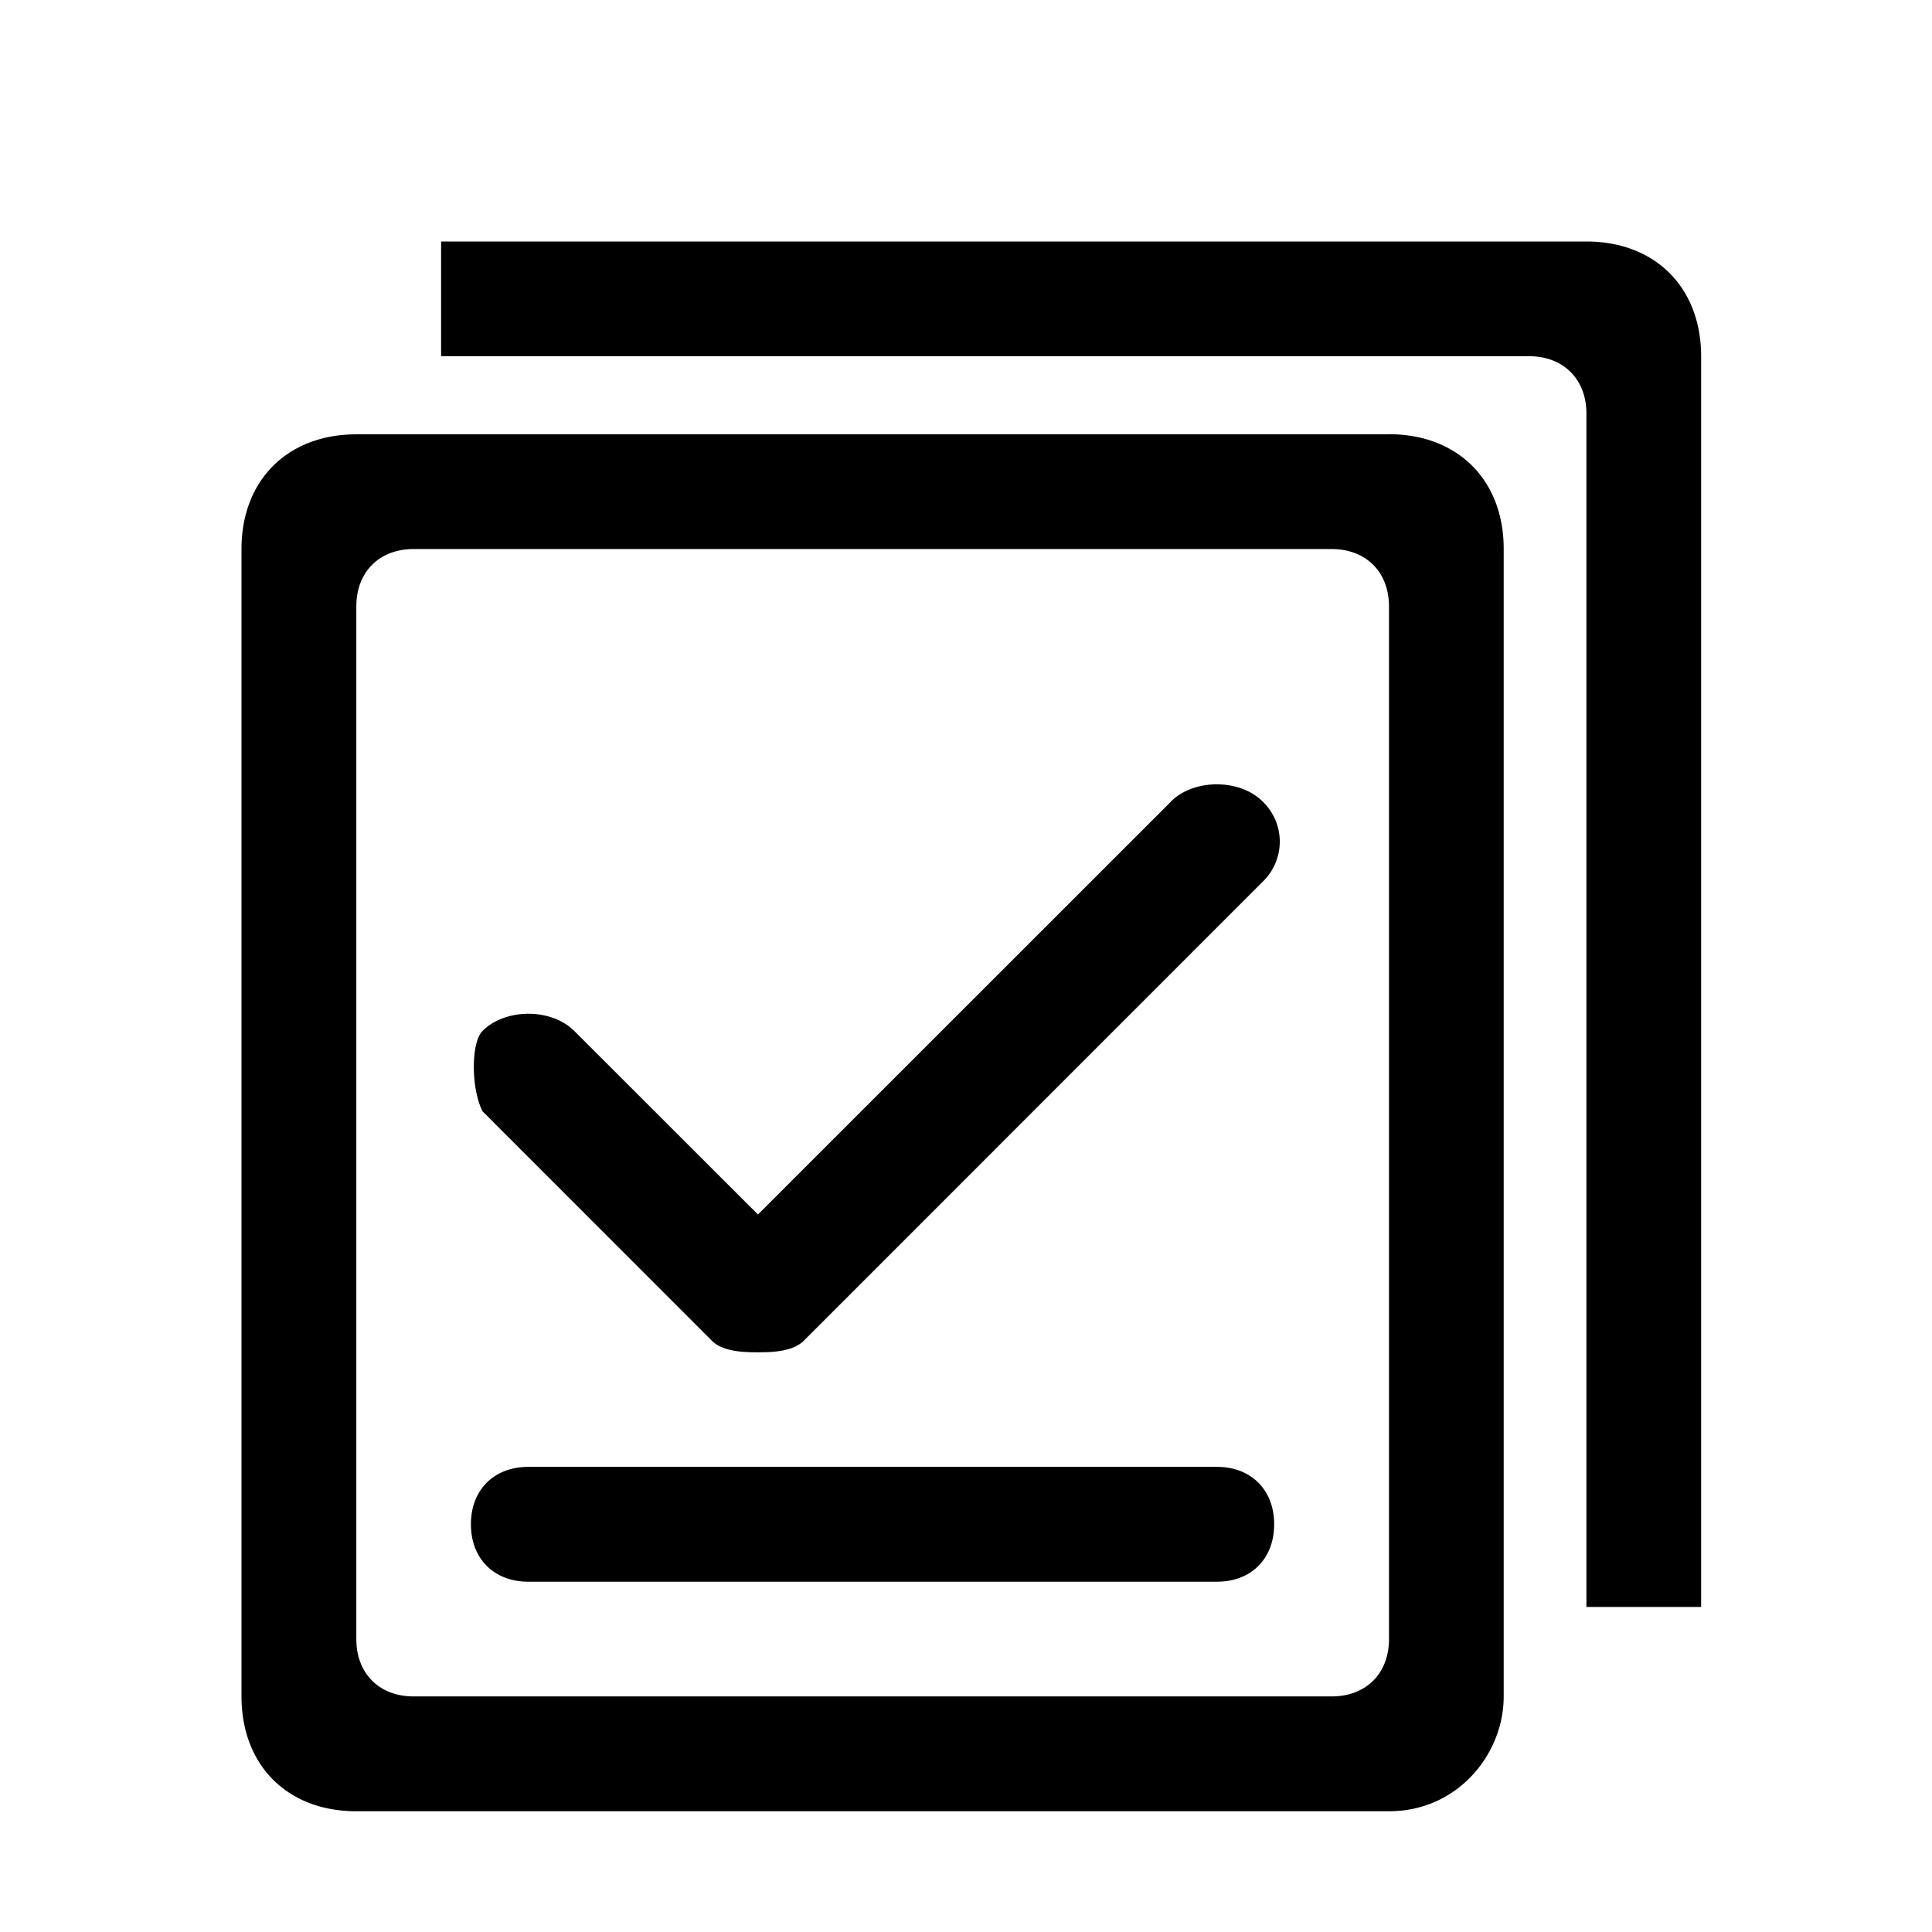 <svg class="icon" viewBox="0 0 1024 1024" xmlns="http://www.w3.org/2000/svg" width="32" height="32"><defs><style/></defs><path d="M840.832 128h-607.04v60.8h576.64c18.176 0 30.4 12.16 30.4 30.4v632.512h60.8V188.864c0-36.48-24.32-60.864-60.8-60.864zm-220.16 296.832l-218.944 218.88-97.344-97.28c-12.16-12.16-36.48-12.16-48.64 0-6.144 6.08-6.144 30.464 0 42.56l121.6 121.664c6.08 6.08 18.24 6.08 24.32 6.08 6.08 0 18.24 0 24.32-6.08l243.264-243.328a29.44 29.44 0 0 0 0-42.496c-12.16-12.16-36.48-12.16-48.64 0zM736.192 868.8c0 18.176-12.16 30.336-30.4 30.336H219.2c-18.176 0-30.336-12.16-30.336-30.336V321.408c0-18.24 12.16-30.4 30.336-30.4h486.592c18.24 0 30.4 12.16 30.4 30.4V868.8zm0-638.592H188.864c-36.48 0-60.864 24.32-60.864 60.8v608.128c0 36.48 24.32 60.864 60.8 60.864h547.392c36.48 0 60.8-30.4 60.8-60.8V290.944c0-36.48-24.32-60.8-60.8-60.8zm-91.2 547.264H280.064c-18.24 0-30.464 12.16-30.464 30.4s12.16 30.464 30.464 30.464h364.928c18.176 0 30.336-12.16 30.336-30.464 0-18.176-12.16-30.4-30.336-30.4z"/></svg>